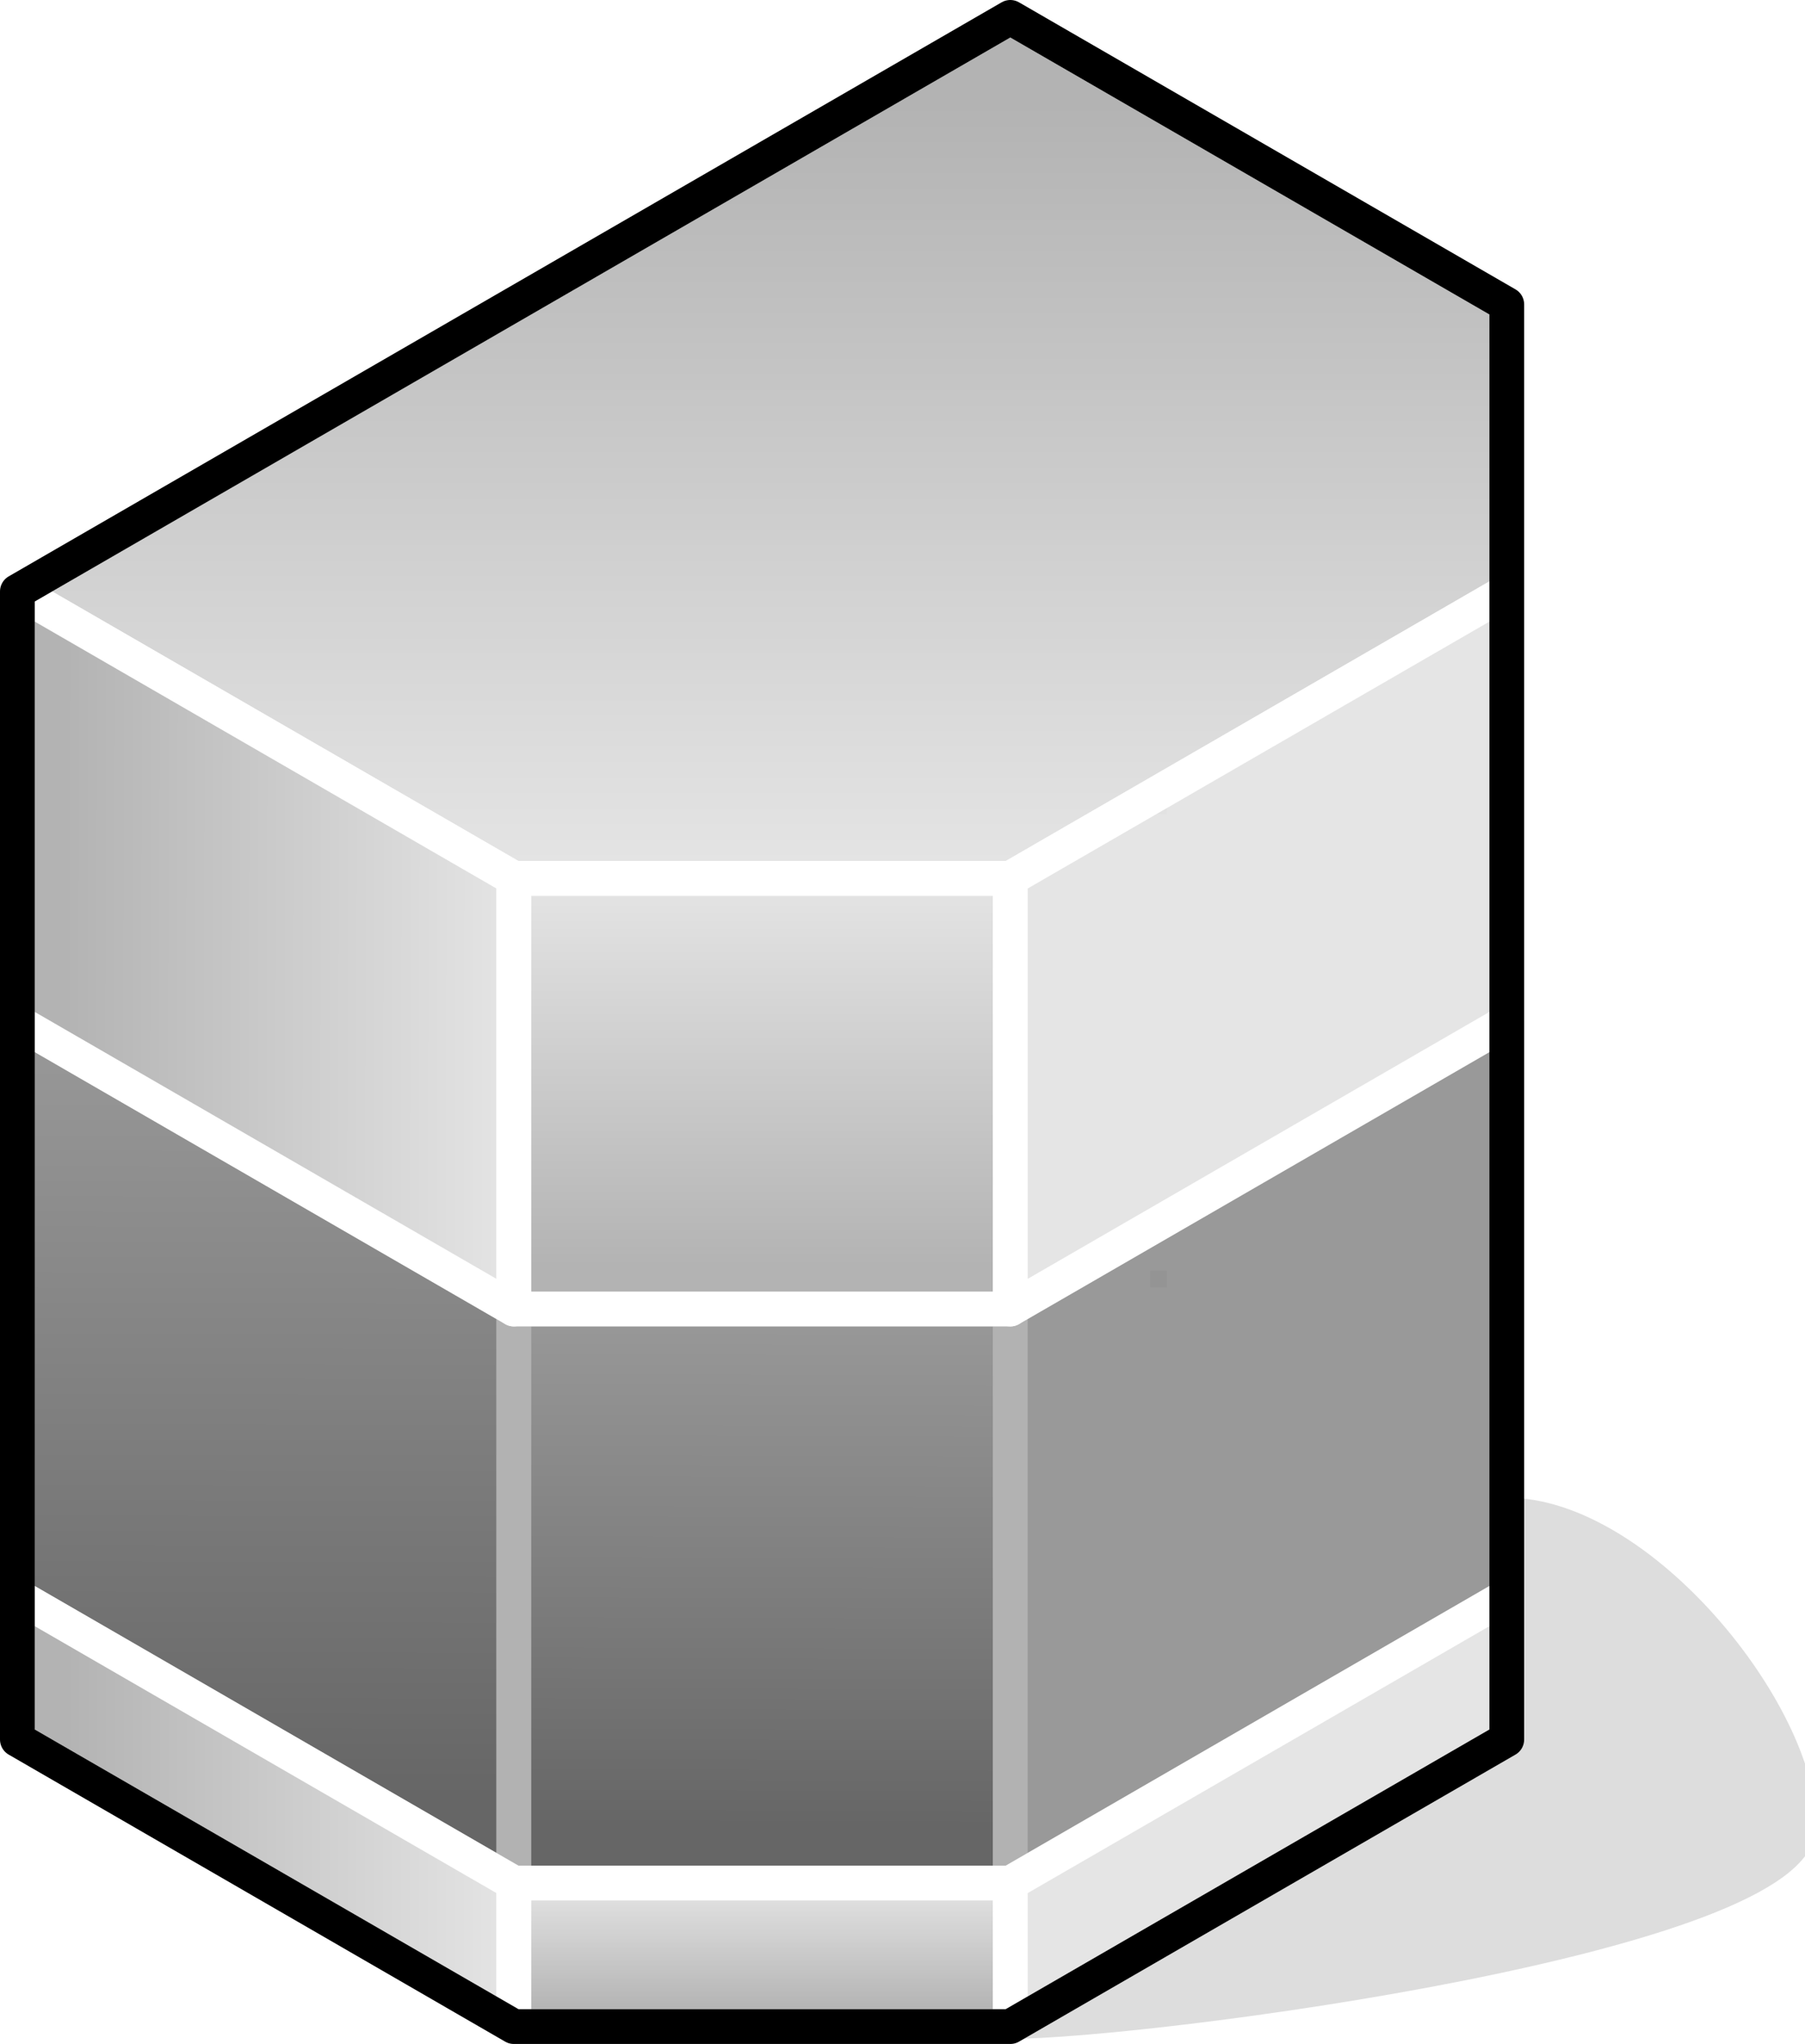 <?xml version="1.0" encoding="UTF-8"?>

<svg version="1.2" baseProfile="tiny" width="20.76mm" height="23.5mm" viewBox="4774 5742 2076 2350" preserveAspectRatio="xMidYMid" fill-rule="evenodd" stroke-width="28.222" stroke-linejoin="round" xmlns="http://www.w3.org/2000/svg" xmlns:xlink="http://www.w3.org/1999/xlink" xml:space="preserve">
 <g visibility="visible" id="Slide_1">
  <g id="DrawingGroup_1">
   <g>
    <path fill="rgb(221,221,221)" stroke="none" d="M 5936,8072 C 6093,8072 6849,7973 6849,7841 6849,7709 6664,7478 6507,7478 6507,7577 5936,7940 5936,8072 Z"/>
    <path fill="none" stroke="rgb(221,221,221)" id="Drawing_1_0" stroke-linejoin="round" d="M 5936,8072 C 6093,8072 6849,7973 6849,7841 6849,7709 6664,7478 6507,7478 6507,7577 5936,7940 5936,8072 Z"/>
   </g>
   <g id="DrawingGroup_2">
    <g>
     <defs>
      <linearGradient id="Gradient_817" gradientUnits="userSpaceOnUse" x1="5650" y1="5762" x2="5650" y2="6752">
       <stop offset="0.1" stop-color="rgb(179,179,179)"/>
       <stop offset="1" stop-color="rgb(229,229,229)"/>
      </linearGradient>
     </defs>
     <path fill="url(#Gradient_817)" stroke="rgb(255,255,255)" id="Drawing_2_0" stroke-width="40" stroke-linejoin="round" d="M 5936,5762 L 6507,6092 6507,6422 5936,6752 5365,6752 4794,6422 5936,5762 Z"/>
    </g>
    <g>
     <defs>
      <linearGradient id="Gradient_818" gradientUnits="userSpaceOnUse" x1="5078" y1="7907" x2="5080" y2="6917">
       <stop offset="0.1" stop-color="rgb(102,102,102)"/>
       <stop offset="1" stop-color="rgb(153,153,153)"/>
      </linearGradient>
     </defs>
     <path fill="url(#Gradient_818)" stroke="rgb(178,178,178)" id="Drawing_3_0" stroke-width="40" stroke-linejoin="round" d="M 4794,7577 L 4794,6917 5365,7247 5365,7907 4794,7577 Z"/>
    </g>
    <g>
     <defs>
      <linearGradient id="Gradient_819" gradientUnits="userSpaceOnUse" x1="5649" y1="7907" x2="5651" y2="7247">
       <stop offset="0.1" stop-color="rgb(102,102,102)"/>
       <stop offset="1" stop-color="rgb(153,153,153)"/>
      </linearGradient>
     </defs>
     <path fill="url(#Gradient_819)" stroke="rgb(178,178,178)" id="Drawing_4_0" stroke-width="40" stroke-linejoin="round" d="M 5365,7907 L 5365,7247 5936,7247 5936,7907 5365,7907 Z"/>
    </g>
    <g>
     <path fill="rgb(51,51,51)" stroke="none" d="M 5936,7698 L 5936,7247 6507,6917 6507,7577 6298,7698 5936,7698 Z"/>
     <path fill="rgb(53,53,53)" stroke="none" d="M 6298,7698 L 5936,7907 5936,7698 6298,7698 Z M 5936,7688 L 5936,7247 6507,6917 6507,7577 6315,7688 5936,7688 Z"/>
     <path fill="rgb(55,55,55)" stroke="none" d="M 6315,7688 L 5936,7907 5936,7688 6315,7688 Z M 5936,7678 L 5936,7247 6507,6917 6507,7577 6332,7678 5936,7678 Z"/>
     <path fill="rgb(57,57,57)" stroke="none" d="M 6332,7678 L 5936,7907 5936,7678 6332,7678 Z M 5936,7668 L 5936,7247 6507,6917 6507,7577 6350,7668 5936,7668 Z"/>
     <path fill="rgb(59,59,59)" stroke="none" d="M 6350,7668 L 5936,7907 5936,7668 6350,7668 Z M 5936,7658 L 5936,7247 6507,6917 6507,7577 6367,7658 5936,7658 Z"/>
     <path fill="rgb(61,61,61)" stroke="none" d="M 6367,7658 L 5936,7907 5936,7658 6367,7658 Z M 5936,7648 L 5936,7247 6507,6917 6507,7577 6384,7648 5936,7648 Z"/>
     <path fill="rgb(63,63,63)" stroke="none" d="M 6384,7648 L 5936,7907 5936,7648 6384,7648 Z M 5936,7638 L 5936,7247 6507,6917 6507,7577 6401,7638 5936,7638 Z"/>
     <path fill="rgb(65,65,65)" stroke="none" d="M 6401,7638 L 5936,7907 5936,7638 6401,7638 Z M 5936,7627 L 5936,7247 6507,6917 6507,7577 6420,7627 5936,7627 Z"/>
     <path fill="rgb(67,67,67)" stroke="none" d="M 6420,7627 L 5936,7907 5936,7627 6420,7627 Z M 5936,7617 L 5936,7247 6507,6917 6507,7577 6438,7617 5936,7617 Z"/>
     <path fill="rgb(69,69,69)" stroke="none" d="M 6438,7617 L 5936,7907 5936,7617 6438,7617 Z M 6501,7580 L 6455,7607 5936,7607 5936,7247 6501,6920 6501,7580 Z"/>
     <path fill="rgb(71,71,71)" stroke="none" d="M 6455,7607 L 5936,7907 5936,7607 6455,7607 Z M 6501,6920 L 6507,6917 6507,7577 6501,7580 6501,6920 Z M 6491,7586 L 6472,7597 5936,7597 5936,7247 6491,6926 6491,7586 Z"/>
     <path fill="rgb(73,73,73)" stroke="none" d="M 6472,7597 L 5936,7907 5936,7597 6472,7597 Z M 6491,6926 L 6507,6917 6507,7577 6491,7586 6491,6926 Z M 6481,7587 L 5936,7587 5936,7247 6481,6932 6481,7587 Z"/>
     <path fill="rgb(75,75,75)" stroke="none" d="M 6481,7587 L 6481,6932 6507,6917 6507,7577 5936,7907 5936,7587 6481,7587 Z M 6471,7577 L 5936,7577 5936,7247 6471,6938 6471,7577 Z"/>
     <path fill="rgb(78,78,78)" stroke="none" d="M 6471,7577 L 6471,6938 6507,6917 6507,7577 5936,7907 5936,7577 6471,7577 Z M 6461,7567 L 5936,7567 5936,7247 6461,6944 6461,7567 Z"/>
     <path fill="rgb(80,80,80)" stroke="none" d="M 6461,7567 L 6461,6944 6507,6917 6507,7577 5936,7907 5936,7567 6461,7567 Z M 6451,7557 L 5936,7557 5936,7247 6451,6949 6451,7557 Z"/>
     <path fill="rgb(82,82,82)" stroke="none" d="M 6451,7557 L 6451,6949 6507,6917 6507,7577 5936,7907 5936,7557 6451,7557 Z M 6440,7546 L 5936,7546 5936,7247 6440,6956 6440,7546 Z"/>
     <path fill="rgb(84,84,84)" stroke="none" d="M 6440,7546 L 6440,6956 6507,6917 6507,7577 5936,7907 5936,7546 6440,7546 Z M 6430,7536 L 5936,7536 5936,7247 6430,6962 6430,7536 Z"/>
     <path fill="rgb(86,86,86)" stroke="none" d="M 6430,7536 L 6430,6962 6507,6917 6507,7577 5936,7907 5936,7536 6430,7536 Z M 6420,7526 L 5936,7526 5936,7247 6420,6967 6420,7526 Z"/>
     <path fill="rgb(88,88,88)" stroke="none" d="M 6420,7526 L 6420,6967 6507,6917 6507,7577 5936,7907 5936,7526 6420,7526 Z M 6410,7516 L 5936,7516 5936,7247 6410,6973 6410,7516 Z"/>
     <path fill="rgb(90,90,90)" stroke="none" d="M 6410,7516 L 6410,6973 6507,6917 6507,7577 5936,7907 5936,7516 6410,7516 Z M 6400,7506 L 5936,7506 5936,7247 6400,6979 6400,7506 Z"/>
     <path fill="rgb(92,92,92)" stroke="none" d="M 6400,7506 L 6400,6979 6507,6917 6507,7577 5936,7907 5936,7506 6400,7506 Z M 6390,7496 L 5936,7496 5936,7247 6390,6985 6390,7496 Z"/>
     <path fill="rgb(94,94,94)" stroke="none" d="M 6390,7496 L 6390,6985 6507,6917 6507,7577 5936,7907 5936,7496 6390,7496 Z M 6380,7486 L 5936,7486 5936,7247 6380,6990 6380,7486 Z"/>
     <path fill="rgb(96,96,96)" stroke="none" d="M 6380,7486 L 6380,6990 6507,6917 6507,7577 5936,7907 5936,7486 6380,7486 Z M 6369,7475 L 5936,7475 5936,7247 6369,6997 6369,7475 Z"/>
     <path fill="rgb(98,98,98)" stroke="none" d="M 6369,7475 L 6369,6997 6507,6917 6507,7577 5936,7907 5936,7475 6369,7475 Z M 6359,7465 L 5936,7465 5936,7247 6359,7003 6359,7465 Z"/>
     <path fill="rgb(100,100,100)" stroke="none" d="M 6359,7465 L 6359,7003 6507,6917 6507,7577 5936,7907 5936,7465 6359,7465 Z M 6349,7455 L 5936,7455 5936,7247 6349,7008 6349,7455 Z"/>
     <path fill="rgb(103,103,103)" stroke="none" d="M 6349,7455 L 6349,7008 6507,6917 6507,7577 5936,7907 5936,7455 6349,7455 Z M 6339,7445 L 5936,7445 5936,7247 6339,7014 6339,7445 Z"/>
     <path fill="rgb(105,105,105)" stroke="none" d="M 6339,7445 L 6339,7014 6507,6917 6507,7577 5936,7907 5936,7445 6339,7445 Z M 6329,7435 L 5936,7435 5936,7247 6329,7020 6329,7435 Z"/>
     <path fill="rgb(107,107,107)" stroke="none" d="M 6329,7435 L 6329,7020 6507,6917 6507,7577 5936,7907 5936,7435 6329,7435 Z M 6319,7425 L 5936,7425 5936,7247 6319,7026 6319,7425 Z"/>
     <path fill="rgb(109,109,109)" stroke="none" d="M 6319,7425 L 6319,7026 6507,6917 6507,7577 5936,7907 5936,7425 6319,7425 Z M 6309,7415 L 5936,7415 5936,7247 6309,7031 6309,7415 Z"/>
     <path fill="rgb(111,111,111)" stroke="none" d="M 6309,7415 L 6309,7031 6507,6917 6507,7577 5936,7907 5936,7415 6309,7415 Z M 6299,7405 L 5936,7405 5936,7247 6299,7037 6299,7405 Z"/>
     <path fill="rgb(113,113,113)" stroke="none" d="M 6299,7405 L 6299,7037 6507,6917 6507,7577 5936,7907 5936,7405 6299,7405 Z M 6288,7394 L 5936,7394 5936,7247 6288,7044 6288,7394 Z"/>
     <path fill="rgb(115,115,115)" stroke="none" d="M 6288,7394 L 6288,7044 6507,6917 6507,7577 5936,7907 5936,7394 6288,7394 Z M 6278,7384 L 5936,7384 5936,7247 6278,7049 6278,7384 Z"/>
     <path fill="rgb(117,117,117)" stroke="none" d="M 6278,7384 L 6278,7049 6507,6917 6507,7577 5936,7907 5936,7384 6278,7384 Z M 6268,7374 L 5945,7374 5945,7242 6268,7055 6268,7374 Z"/>
     <path fill="rgb(119,119,119)" stroke="none" d="M 5945,7374 L 6268,7374 6268,7055 6507,6917 6507,7577 5936,7907 5936,7247 5945,7242 5945,7374 Z M 6258,7061 L 6258,7364 5955,7364 5955,7236 6258,7061 6258,7061 Z"/>
     <path fill="rgb(121,121,121)" stroke="none" d="M 5955,7364 L 6258,7364 6258,7061 6258,7061 6507,6917 6507,7577 5936,7907 5936,7247 5955,7236 5955,7364 Z M 6248,7071 L 6248,7354 5965,7354 5965,7230 6241,7071 6248,7071 Z"/>
     <path fill="rgb(123,123,123)" stroke="none" d="M 5965,7354 L 6248,7354 6248,7071 6241,7071 6507,6917 6507,7577 5936,7907 5936,7247 5965,7230 5965,7354 Z M 6238,7081 L 6238,7344 5975,7344 5975,7224 6223,7081 6238,7081 Z"/>
     <path fill="rgb(125,125,125)" stroke="none" d="M 5975,7344 L 6238,7344 6238,7081 6223,7081 6507,6917 6507,7577 5936,7907 5936,7247 5975,7224 5975,7344 Z M 6228,7091 L 6228,7334 5985,7334 5985,7219 6206,7091 6228,7091 Z"/>
     <path fill="rgb(128,128,128)" stroke="none" d="M 5985,7334 L 6228,7334 6228,7091 6206,7091 6507,6917 6507,7577 5936,7907 5936,7247 5985,7219 5985,7334 Z M 6217,7102 L 6217,7323 5996,7323 5996,7212 6187,7102 6217,7102 Z"/>
     <path fill="rgb(130,130,130)" stroke="none" d="M 5996,7323 L 6217,7323 6217,7102 6187,7102 6507,6917 6507,7577 5936,7907 5936,7247 5996,7212 5996,7323 Z M 6207,7112 L 6207,7313 6006,7313 6006,7207 6170,7112 6207,7112 Z"/>
     <path fill="rgb(132,132,132)" stroke="none" d="M 6006,7313 L 6207,7313 6207,7112 6170,7112 6507,6917 6507,7577 5936,7907 5936,7247 6006,7207 6006,7313 Z M 6197,7122 L 6197,7303 6016,7303 6016,7201 6152,7122 6197,7122 Z"/>
     <path fill="rgb(134,134,134)" stroke="none" d="M 6016,7303 L 6197,7303 6197,7122 6152,7122 6507,6917 6507,7577 5936,7907 5936,7247 6016,7201 6016,7303 Z M 6187,7132 L 6187,7293 6026,7293 6026,7195 6135,7132 6187,7132 Z"/>
     <path fill="rgb(136,136,136)" stroke="none" d="M 6026,7293 L 6187,7293 6187,7132 6135,7132 6507,6917 6507,7577 5936,7907 5936,7247 6026,7195 6026,7293 Z M 6177,7142 L 6177,7283 6036,7283 6036,7189 6118,7142 6177,7142 Z"/>
     <path fill="rgb(138,138,138)" stroke="none" d="M 6036,7283 L 6177,7283 6177,7142 6118,7142 6507,6917 6507,7577 5936,7907 5936,7247 6036,7189 6036,7283 Z M 6167,7152 L 6167,7273 6046,7273 6046,7183 6100,7152 6167,7152 Z"/>
     <path fill="rgb(140,140,140)" stroke="none" d="M 6046,7273 L 6167,7273 6167,7152 6100,7152 6507,6917 6507,7577 5936,7907 5936,7247 6046,7183 6046,7273 Z M 6157,7162 L 6157,7263 6056,7263 6056,7178 6083,7162 6157,7162 Z"/>
     <path fill="rgb(142,142,142)" stroke="none" d="M 6056,7263 L 6157,7263 6157,7162 6083,7162 6507,6917 6507,7577 5936,7907 5936,7247 6056,7178 6056,7263 Z M 6066,7172 L 6147,7172 6147,7253 6066,7253 6066,7172 Z"/>
     <path fill="rgb(144,144,144)" stroke="none" d="M 6066,7172 L 6066,7253 6147,7253 6147,7172 6066,7172 Z M 6077,7183 L 6136,7183 6136,7242 6077,7242 6077,7183 Z M 5936,7907 L 5936,7247 6507,6917 6507,7577 5936,7907 Z"/>
     <path fill="rgb(146,146,146)" stroke="none" d="M 6077,7183 L 6077,7242 6136,7242 6136,7183 6077,7183 Z M 6087,7193 L 6126,7193 6126,7232 6087,7232 6087,7193 Z M 5936,7907 L 5936,7247 6507,6917 6507,7577 5936,7907 Z"/>
     <path fill="rgb(148,148,148)" stroke="none" d="M 6087,7193 L 6087,7232 6126,7232 6126,7193 6087,7193 Z M 6097,7203 L 6116,7203 6116,7222 6097,7222 6097,7203 Z M 5936,7907 L 5936,7247 6507,6917 6507,7577 5936,7907 Z"/>
     <path fill="rgb(153,153,153)" stroke="none" d="M 6097,7203 L 6097,7222 6116,7222 6116,7203 6097,7203 Z M 5936,7907 L 5936,7247 6507,6917 6507,7577 5936,7907 Z"/>
     <path fill="none" stroke="rgb(178,178,178)" id="Drawing_5_0" stroke-width="40" stroke-linejoin="round" d="M 5936,7907 L 5936,7247 6507,6917 6507,7577 5936,7907 Z"/>
    </g>
    <g>
     <defs>
      <linearGradient id="Gradient_820" gradientUnits="userSpaceOnUse" x1="4792" y1="6833" x2="5365" y2="6834">
       <stop offset="0.1" stop-color="rgb(179,179,179)"/>
       <stop offset="1" stop-color="rgb(229,229,229)"/>
      </linearGradient>
     </defs>
     <path fill="url(#Gradient_820)" stroke="rgb(255,255,255)" id="Drawing_6_0" stroke-width="40" stroke-linejoin="round" d="M 4794,6917 L 4794,6422 5365,6752 5365,7247 4794,6917 Z"/>
    </g>
    <g>
     <defs>
      <linearGradient id="Gradient_821" gradientUnits="userSpaceOnUse" x1="5650" y1="7247" x2="5650" y2="6752">
       <stop offset="0.1" stop-color="rgb(179,179,179)"/>
       <stop offset="1" stop-color="rgb(229,229,229)"/>
      </linearGradient>
     </defs>
     <path fill="url(#Gradient_821)" stroke="rgb(255,255,255)" id="Drawing_7_0" stroke-width="40" stroke-linejoin="round" d="M 5365,7247 L 5365,6752 5936,6752 5936,7247 5365,7247 Z"/>
    </g>
    <g>
     <path fill="rgb(179,179,179)" stroke="none" d="M 5936,7071 L 5936,6752 6507,6422 6507,6917 6241,7071 5936,7071 Z"/>
     <path fill="rgb(180,180,180)" stroke="none" d="M 6241,7071 L 5936,7247 5936,7071 6241,7071 Z M 6499,6922 L 6258,7061 5936,7061 5936,6752 6499,6427 6499,6922 Z"/>
     <path fill="rgb(181,181,181)" stroke="none" d="M 6258,7061 L 5936,7247 5936,7061 6258,7061 Z M 6499,6427 L 6507,6422 6507,6917 6499,6922 6499,6427 Z M 6489,6927 L 6275,7051 5936,7051 5936,6752 6489,6432 6489,6927 Z"/>
     <path fill="rgb(182,182,182)" stroke="none" d="M 6275,7051 L 5936,7247 5936,7051 6275,7051 Z M 6489,6432 L 6507,6422 6507,6917 6489,6927 6489,6432 Z M 6479,6933 L 6292,7041 5936,7041 5936,6752 6479,6438 6479,6933 Z"/>
     <path fill="rgb(183,183,183)" stroke="none" d="M 6292,7041 L 5936,7247 5936,7041 6292,7041 Z M 6479,6438 L 6507,6422 6507,6917 6479,6933 6479,6438 Z M 6469,6939 L 6310,7031 5936,7031 5936,6752 6469,6444 6469,6939 Z"/>
     <path fill="rgb(185,185,185)" stroke="none" d="M 6310,7031 L 5936,7247 5936,7031 6310,7031 Z M 6469,6444 L 6507,6422 6507,6917 6469,6939 6469,6444 Z M 6459,6945 L 6327,7021 5936,7021 5936,6752 6459,6450 6459,6945 Z"/>
     <path fill="rgb(186,186,186)" stroke="none" d="M 6327,7021 L 5936,7247 5936,7021 6327,7021 Z M 6459,6450 L 6507,6422 6507,6917 6459,6945 6459,6450 Z M 6449,6951 L 6344,7011 5936,7011 5936,6752 6449,6456 6449,6951 Z"/>
     <path fill="rgb(187,187,187)" stroke="none" d="M 6344,7011 L 5936,7247 5936,7011 6344,7011 Z M 6449,6456 L 6507,6422 6507,6917 6449,6951 6449,6456 Z M 6439,6956 L 6362,7001 5936,7001 5936,6752 6439,6461 6439,6956 Z"/>
     <path fill="rgb(188,188,188)" stroke="none" d="M 6362,7001 L 5936,7247 5936,7001 6362,7001 Z M 6439,6461 L 6507,6422 6507,6917 6439,6956 6439,6461 Z M 6429,6962 L 6379,6991 5936,6991 5936,6752 6429,6467 6429,6962 Z"/>
     <path fill="rgb(189,189,189)" stroke="none" d="M 6379,6991 L 5936,7247 5936,6991 6379,6991 Z M 6429,6467 L 6507,6422 6507,6917 6429,6962 6429,6467 Z M 6419,6968 L 6396,6981 5936,6981 5936,6752 6419,6473 6419,6968 Z"/>
     <path fill="rgb(191,191,191)" stroke="none" d="M 6396,6981 L 5936,7247 5936,6981 6396,6981 Z M 6419,6473 L 6507,6422 6507,6917 6419,6968 6419,6473 Z M 6408,6970 L 5936,6970 5936,6752 6408,6479 6408,6970 Z"/>
     <path fill="rgb(192,192,192)" stroke="none" d="M 6408,6970 L 6408,6479 6507,6422 6507,6917 5936,7247 5936,6970 6408,6970 Z M 6398,6960 L 5936,6960 5936,6752 6398,6485 6398,6960 Z"/>
     <path fill="rgb(193,193,193)" stroke="none" d="M 6398,6960 L 6398,6485 6507,6422 6507,6917 5936,7247 5936,6960 6398,6960 Z M 6388,6950 L 5936,6950 5936,6752 6388,6491 6388,6950 Z"/>
     <path fill="rgb(194,194,194)" stroke="none" d="M 6388,6950 L 6388,6491 6507,6422 6507,6917 5936,7247 5936,6950 6388,6950 Z M 6378,6940 L 5936,6940 5936,6752 6378,6497 6378,6940 Z"/>
     <path fill="rgb(196,196,196)" stroke="none" d="M 6378,6940 L 6378,6497 6507,6422 6507,6917 5936,7247 5936,6940 6378,6940 Z M 6368,6930 L 5936,6930 5936,6752 6368,6502 6368,6930 Z"/>
     <path fill="rgb(197,197,197)" stroke="none" d="M 6368,6930 L 6368,6502 6507,6422 6507,6917 5936,7247 5936,6930 6368,6930 Z M 6358,6920 L 5936,6920 5936,6752 6358,6508 6358,6920 Z"/>
     <path fill="rgb(198,198,198)" stroke="none" d="M 6358,6920 L 6358,6508 6507,6422 6507,6917 5936,7247 5936,6920 6358,6920 Z M 6348,6910 L 5936,6910 5936,6752 6348,6514 6348,6910 Z"/>
     <path fill="rgb(199,199,199)" stroke="none" d="M 6348,6910 L 6348,6514 6507,6422 6507,6917 5936,7247 5936,6910 6348,6910 Z M 6338,6900 L 5936,6900 5936,6752 6338,6520 6338,6900 Z"/>
     <path fill="rgb(200,200,200)" stroke="none" d="M 6338,6900 L 6338,6520 6507,6422 6507,6917 5936,7247 5936,6900 6338,6900 Z M 6328,6890 L 5936,6890 5936,6752 6328,6525 6328,6890 Z"/>
     <path fill="rgb(202,202,202)" stroke="none" d="M 6328,6890 L 6328,6525 6507,6422 6507,6917 5936,7247 5936,6890 6328,6890 Z M 6318,6880 L 5936,6880 5936,6752 6318,6531 6318,6880 Z"/>
     <path fill="rgb(203,203,203)" stroke="none" d="M 6318,6880 L 6318,6531 6507,6422 6507,6917 5936,7247 5936,6880 6318,6880 Z M 6307,6869 L 5936,6869 5936,6752 6307,6538 6307,6869 Z"/>
     <path fill="rgb(204,204,204)" stroke="none" d="M 6307,6869 L 6307,6538 6507,6422 6507,6917 5936,7247 5936,6869 6307,6869 Z M 6297,6859 L 5936,6859 5936,6752 6297,6543 6297,6859 Z"/>
     <path fill="rgb(205,205,205)" stroke="none" d="M 6297,6859 L 6297,6543 6507,6422 6507,6917 5936,7247 5936,6859 6297,6859 Z M 6287,6849 L 5936,6849 5936,6752 6287,6549 6287,6849 Z"/>
     <path fill="rgb(207,207,207)" stroke="none" d="M 6287,6849 L 6287,6549 6507,6422 6507,6917 5936,7247 5936,6849 6287,6849 Z M 6277,6839 L 5936,6839 5936,6752 6277,6555 6277,6839 Z"/>
     <path fill="rgb(208,208,208)" stroke="none" d="M 6277,6839 L 6277,6555 6507,6422 6507,6917 5936,7247 5936,6839 6277,6839 Z M 6267,6829 L 5945,6829 5945,6747 6267,6561 6267,6829 Z"/>
     <path fill="rgb(209,209,209)" stroke="none" d="M 5945,6829 L 6267,6829 6267,6561 6507,6422 6507,6917 5936,7247 5936,6752 5945,6747 5945,6829 Z M 6257,6819 L 5955,6819 5955,6741 6257,6566 6257,6819 Z"/>
     <path fill="rgb(210,210,210)" stroke="none" d="M 5955,6819 L 6257,6819 6257,6566 6507,6422 6507,6917 5936,7247 5936,6752 5955,6741 5955,6819 Z M 6247,6809 L 5965,6809 5965,6735 6247,6572 6247,6809 Z"/>
     <path fill="rgb(211,211,211)" stroke="none" d="M 5965,6809 L 6247,6809 6247,6572 6507,6422 6507,6917 5936,7247 5936,6752 5965,6735 5965,6809 Z M 6237,6799 L 5975,6799 5975,6729 6237,6578 6237,6799 Z"/>
     <path fill="rgb(213,213,213)" stroke="none" d="M 5975,6799 L 6237,6799 6237,6578 6507,6422 6507,6917 5936,7247 5936,6752 5975,6729 5975,6799 Z M 6227,6789 L 5985,6789 5985,6724 6227,6584 6227,6789 Z"/>
     <path fill="rgb(214,214,214)" stroke="none" d="M 5985,6789 L 6227,6789 6227,6584 6507,6422 6507,6917 5936,7247 5936,6752 5985,6724 5985,6789 Z M 6217,6779 L 5995,6779 5995,6718 6217,6590 6217,6779 Z"/>
     <path fill="rgb(215,215,215)" stroke="none" d="M 5995,6779 L 6217,6779 6217,6590 6507,6422 6507,6917 5936,7247 5936,6752 5995,6718 5995,6779 Z M 6206,6768 L 6006,6768 6006,6712 6206,6596 6206,6768 Z"/>
     <path fill="rgb(216,216,216)" stroke="none" d="M 6006,6768 L 6206,6768 6206,6596 6507,6422 6507,6917 5936,7247 5936,6752 6006,6712 6006,6768 Z M 6196,6758 L 6016,6758 6016,6706 6196,6602 6196,6758 Z"/>
     <path fill="rgb(218,218,218)" stroke="none" d="M 6016,6758 L 6196,6758 6196,6602 6507,6422 6507,6917 5936,7247 5936,6752 6016,6706 6016,6758 Z M 6186,6748 L 6026,6748 6026,6700 6186,6608 6186,6748 Z"/>
     <path fill="rgb(219,219,219)" stroke="none" d="M 6026,6748 L 6186,6748 6186,6608 6507,6422 6507,6917 5936,7247 5936,6752 6026,6700 6026,6748 Z M 6176,6738 L 6036,6738 6036,6694 6176,6613 6176,6738 Z"/>
     <path fill="rgb(220,220,220)" stroke="none" d="M 6036,6738 L 6176,6738 6176,6613 6507,6422 6507,6917 5936,7247 5936,6752 6036,6694 6036,6738 Z M 6166,6728 L 6046,6728 6046,6688 6166,6619 6166,6728 Z"/>
     <path fill="rgb(221,221,221)" stroke="none" d="M 6046,6728 L 6166,6728 6166,6619 6507,6422 6507,6917 5936,7247 5936,6752 6046,6688 6046,6728 Z M 6156,6718 L 6056,6718 6056,6683 6156,6625 6156,6718 Z"/>
     <path fill="rgb(222,222,222)" stroke="none" d="M 6056,6718 L 6156,6718 6156,6625 6507,6422 6507,6917 5936,7247 5936,6752 6056,6683 6056,6718 Z M 6146,6708 L 6066,6708 6066,6677 6146,6631 6146,6708 Z"/>
     <path fill="rgb(224,224,224)" stroke="none" d="M 6066,6708 L 6146,6708 6146,6631 6507,6422 6507,6917 5936,7247 5936,6752 6066,6677 6066,6708 Z M 6136,6638 L 6136,6698 6076,6698 6076,6671 6133,6638 6136,6638 Z"/>
     <path fill="rgb(225,225,225)" stroke="none" d="M 6076,6698 L 6136,6698 6136,6638 6133,6638 6507,6422 6507,6917 5936,7247 5936,6752 6076,6671 6076,6698 Z M 6126,6648 L 6126,6688 6086,6688 6086,6665 6116,6648 6126,6648 Z"/>
     <path fill="rgb(226,226,226)" stroke="none" d="M 6086,6688 L 6126,6688 6126,6648 6116,6648 6507,6422 6507,6917 5936,7247 5936,6752 6086,6665 6086,6688 Z M 6116,6658 L 6116,6678 6096,6678 6096,6660 6099,6658 6116,6658 Z"/>
     <path fill="rgb(229,229,229)" stroke="none" d="M 6096,6678 L 6116,6678 6116,6658 6099,6658 6507,6422 6507,6917 5936,7247 5936,6752 6096,6660 6096,6678 Z"/>
     <path fill="none" stroke="rgb(255,255,255)" id="Drawing_8_0" stroke-width="40" stroke-linejoin="round" d="M 5936,7247 L 5936,6752 6507,6422 6507,6917 5936,7247 Z"/>
    </g>
    <g>
     <defs>
      <linearGradient id="Gradient_822" gradientUnits="userSpaceOnUse" x1="4793" y1="7824" x2="5364" y2="7824">
       <stop offset="0.1" stop-color="rgb(179,179,179)"/>
       <stop offset="1" stop-color="rgb(229,229,229)"/>
      </linearGradient>
     </defs>
     <path fill="url(#Gradient_822)" stroke="rgb(255,255,255)" id="Drawing_9_0" stroke-width="40" stroke-linejoin="round" d="M 4794,7742 L 4794,7577 5365,7907 5365,8072 4794,7742 Z"/>
    </g>
    <g>
     <defs>
      <linearGradient id="Gradient_823" gradientUnits="userSpaceOnUse" x1="5650" y1="8072" x2="5650" y2="7907">
       <stop offset="0.1" stop-color="rgb(179,179,179)"/>
       <stop offset="1" stop-color="rgb(229,229,229)"/>
      </linearGradient>
     </defs>
     <path fill="url(#Gradient_823)" stroke="rgb(255,255,255)" id="Drawing_10_0" stroke-width="40" stroke-linejoin="round" d="M 5365,8072 L 5365,7907 5936,7907 5936,8072 5365,8072 Z"/>
    </g>
    <g>
     <path fill="rgb(179,179,179)" stroke="none" d="M 6387,7811 L 6052,8005 5936,8005 5936,7907 6387,7646 6387,7811 Z"/>
     <path fill="rgb(180,180,180)" stroke="none" d="M 6052,8005 L 5936,8072 5936,8005 6052,8005 Z M 6387,7646 L 6507,7577 6507,7742 6387,7811 6387,7646 Z M 6381,7815 L 6062,7999 5936,7999 5936,7907 6381,7650 6381,7815 Z"/>
     <path fill="rgb(181,181,181)" stroke="none" d="M 6062,7999 L 5936,8072 5936,7999 6062,7999 Z M 6381,7650 L 6507,7577 6507,7742 6381,7815 6381,7650 Z M 6375,7818 L 6073,7993 5936,7993 5936,7907 6375,7653 6375,7818 Z"/>
     <path fill="rgb(182,182,182)" stroke="none" d="M 6073,7993 L 5936,8072 5936,7993 6073,7993 Z M 6375,7653 L 6507,7577 6507,7742 6375,7818 6375,7653 Z M 6370,7821 L 6081,7988 5936,7988 5936,7907 6370,7656 6370,7821 Z"/>
     <path fill="rgb(183,183,183)" stroke="none" d="M 6081,7988 L 5936,8072 5936,7988 6081,7988 Z M 6370,7656 L 6507,7577 6507,7742 6370,7821 6370,7656 Z M 6364,7825 L 6092,7982 5936,7982 5936,7907 6364,7660 6364,7825 Z"/>
     <path fill="rgb(184,184,184)" stroke="none" d="M 6092,7982 L 5936,8072 5936,7982 6092,7982 Z M 6364,7660 L 6507,7577 6507,7742 6364,7825 6364,7660 Z M 6358,7828 L 6102,7976 5936,7976 5936,7907 6358,7663 6358,7828 Z"/>
     <path fill="rgb(185,185,185)" stroke="none" d="M 6102,7976 L 5936,8072 5936,7976 6102,7976 Z M 6358,7663 L 6507,7577 6507,7742 6358,7828 6358,7663 Z M 6352,7832 L 6112,7970 5936,7970 5936,7907 6352,7667 6352,7832 Z"/>
     <path fill="rgb(186,186,186)" stroke="none" d="M 6112,7970 L 5936,8072 5936,7970 6112,7970 Z M 6352,7667 L 6507,7577 6507,7742 6352,7832 6352,7667 Z M 6347,7834 L 6121,7965 5936,7965 5936,7907 6347,7669 6347,7834 Z"/>
     <path fill="rgb(187,187,187)" stroke="none" d="M 6121,7965 L 5936,8072 5936,7965 6121,7965 Z M 6347,7669 L 6507,7577 6507,7742 6347,7834 6347,7669 Z M 6341,7838 L 6132,7959 5936,7959 5936,7907 6341,7673 6341,7838 Z"/>
     <path fill="rgb(188,188,188)" stroke="none" d="M 6132,7959 L 5936,8072 5936,7959 6132,7959 Z M 6341,7673 L 6507,7577 6507,7742 6341,7838 6341,7673 Z M 6335,7841 L 6142,7953 5936,7953 5936,7907 6335,7676 6335,7841 Z"/>
     <path fill="rgb(189,189,189)" stroke="none" d="M 6142,7953 L 5936,8072 5936,7953 6142,7953 Z M 6335,7676 L 6507,7577 6507,7742 6335,7841 6335,7676 Z M 6329,7845 L 6152,7947 5936,7947 5936,7907 6329,7680 6329,7845 Z"/>
     <path fill="rgb(190,190,190)" stroke="none" d="M 6152,7947 L 5936,8072 5936,7947 6152,7947 Z M 6329,7680 L 6507,7577 6507,7742 6329,7845 6329,7680 Z M 6324,7848 L 6161,7942 5936,7942 5936,7907 6324,7683 6324,7848 Z"/>
     <path fill="rgb(191,191,191)" stroke="none" d="M 6161,7942 L 5936,8072 5936,7942 6161,7942 Z M 6324,7683 L 6507,7577 6507,7742 6324,7848 6324,7683 Z M 6318,7851 L 6171,7936 5936,7936 5936,7907 6318,7686 6318,7851 Z"/>
     <path fill="rgb(192,192,192)" stroke="none" d="M 6171,7936 L 5936,8072 5936,7936 6171,7936 Z M 6318,7686 L 6507,7577 6507,7742 6318,7851 6318,7686 Z M 6312,7855 L 6182,7930 5936,7930 5936,7907 6312,7690 6312,7855 Z"/>
     <path fill="rgb(193,193,193)" stroke="none" d="M 6182,7930 L 5936,8072 5936,7930 6182,7930 Z M 6312,7690 L 6507,7577 6507,7742 6312,7855 6312,7690 Z M 6306,7858 L 6192,7924 5936,7924 5936,7907 6306,7693 6306,7858 Z"/>
     <path fill="rgb(194,194,194)" stroke="none" d="M 6192,7924 L 5936,8072 5936,7924 6192,7924 Z M 6306,7693 L 6507,7577 6507,7742 6306,7858 6306,7693 Z M 6301,7861 L 6201,7919 5936,7919 5936,7907 6301,7696 6301,7861 Z"/>
     <path fill="rgb(195,195,195)" stroke="none" d="M 6201,7919 L 5936,8072 5936,7919 6201,7919 Z M 6301,7696 L 6507,7577 6507,7742 6301,7861 6301,7696 Z M 6295,7865 L 6211,7913 5936,7913 5936,7907 6295,7700 6295,7865 Z"/>
     <path fill="rgb(196,196,196)" stroke="none" d="M 6211,7913 L 5936,8072 5936,7913 6211,7913 Z M 6295,7700 L 6507,7577 6507,7742 6295,7865 6295,7700 Z M 6289,7868 L 6222,7907 5936,7907 6289,7703 6289,7868 Z"/>
     <path fill="rgb(197,197,197)" stroke="none" d="M 6222,7907 L 5936,8072 5936,7907 6222,7907 Z M 6289,7703 L 6507,7577 6507,7742 6289,7868 6289,7703 Z M 6283,7871 L 6232,7901 5946,7901 6283,7706 6283,7871 Z"/>
     <path fill="rgb(198,198,198)" stroke="none" d="M 6232,7901 L 5936,8072 5936,7907 5946,7901 6232,7901 Z M 6283,7706 L 6507,7577 6507,7742 6283,7871 6283,7706 Z M 6278,7874 L 6241,7896 5955,7896 6278,7709 6278,7874 Z"/>
     <path fill="rgb(199,199,199)" stroke="none" d="M 6241,7896 L 5936,8072 5936,7907 5955,7896 6241,7896 Z M 6278,7709 L 6507,7577 6507,7742 6278,7874 6278,7709 Z M 6272,7878 L 6251,7890 5965,7890 6272,7713 6272,7878 Z"/>
     <path fill="rgb(200,200,200)" stroke="none" d="M 6251,7890 L 5936,8072 5936,7907 5965,7890 6251,7890 Z M 6272,7713 L 6507,7577 6507,7742 6272,7878 6272,7713 Z M 6266,7881 L 6261,7884 5976,7884 6266,7716 6266,7881 Z"/>
     <path fill="rgb(201,201,201)" stroke="none" d="M 6261,7884 L 5936,8072 5936,7907 5976,7884 6261,7884 Z M 6266,7716 L 6507,7577 6507,7742 6266,7881 6266,7716 Z M 6260,7878 L 5986,7878 6260,7720 6260,7878 Z"/>
     <path fill="rgb(202,202,202)" stroke="none" d="M 6260,7878 L 6260,7720 6507,7577 6507,7742 5936,8072 5936,7907 5986,7878 6260,7878 Z M 6255,7873 L 5995,7873 6255,7723 6255,7873 Z"/>
     <path fill="rgb(203,203,203)" stroke="none" d="M 6255,7873 L 6255,7723 6507,7577 6507,7742 5936,8072 5936,7907 5995,7873 6255,7873 Z M 6249,7867 L 6005,7867 6249,7726 6249,7867 Z"/>
     <path fill="rgb(204,204,204)" stroke="none" d="M 6249,7867 L 6249,7726 6507,7577 6507,7742 5936,8072 5936,7907 6005,7867 6249,7867 Z M 6243,7861 L 6016,7861 6243,7730 6243,7861 Z"/>
     <path fill="rgb(205,205,205)" stroke="none" d="M 6243,7861 L 6243,7730 6507,7577 6507,7742 5936,8072 5936,7907 6016,7861 6243,7861 Z M 6238,7856 L 6024,7856 6238,7732 6238,7856 Z"/>
     <path fill="rgb(206,206,206)" stroke="none" d="M 6238,7856 L 6238,7732 6507,7577 6507,7742 5936,8072 5936,7907 6024,7856 6238,7856 Z M 6232,7850 L 6035,7850 6232,7736 6232,7850 Z"/>
     <path fill="rgb(207,207,207)" stroke="none" d="M 6232,7850 L 6232,7736 6507,7577 6507,7742 5936,8072 5936,7907 6035,7850 6232,7850 Z M 6226,7844 L 6045,7844 6226,7739 6226,7844 Z"/>
     <path fill="rgb(208,208,208)" stroke="none" d="M 6226,7844 L 6226,7739 6507,7577 6507,7742 5936,8072 5936,7907 6045,7844 6226,7844 Z M 6220,7838 L 6055,7838 6220,7743 6220,7838 Z"/>
     <path fill="rgb(209,209,209)" stroke="none" d="M 6220,7838 L 6220,7743 6507,7577 6507,7742 5936,8072 5936,7907 6055,7838 6220,7838 Z M 6215,7833 L 6064,7833 6215,7746 6215,7833 Z"/>
     <path fill="rgb(210,210,210)" stroke="none" d="M 6215,7833 L 6215,7746 6507,7577 6507,7742 5936,8072 5936,7907 6064,7833 6215,7833 Z M 6209,7827 L 6074,7827 6209,7749 6209,7827 Z"/>
     <path fill="rgb(211,211,211)" stroke="none" d="M 6209,7827 L 6209,7749 6507,7577 6507,7742 5936,8072 5936,7907 6074,7827 6209,7827 Z M 6203,7821 L 6085,7821 6203,7753 6203,7821 Z"/>
     <path fill="rgb(212,212,212)" stroke="none" d="M 6203,7821 L 6203,7753 6507,7577 6507,7742 5936,8072 5936,7907 6085,7821 6203,7821 Z M 6197,7815 L 6095,7815 6197,7756 6197,7815 Z"/>
     <path fill="rgb(213,213,213)" stroke="none" d="M 6197,7815 L 6197,7756 6507,7577 6507,7742 5936,8072 5936,7907 6095,7815 6197,7815 Z M 6192,7810 L 6104,7810 6192,7759 6192,7810 Z"/>
     <path fill="rgb(214,214,214)" stroke="none" d="M 6192,7810 L 6192,7759 6507,7577 6507,7742 5936,8072 5936,7907 6104,7810 6192,7810 Z M 6186,7804 L 6114,7804 6186,7763 6186,7804 Z"/>
     <path fill="rgb(215,215,215)" stroke="none" d="M 6186,7804 L 6186,7763 6507,7577 6507,7742 5936,8072 5936,7907 6114,7804 6186,7804 Z M 6180,7798 L 6125,7798 6180,7766 6180,7798 Z"/>
     <path fill="rgb(216,216,216)" stroke="none" d="M 6180,7798 L 6180,7766 6507,7577 6507,7742 5936,8072 5936,7907 6125,7798 6180,7798 Z M 6174,7792 L 6135,7792 6174,7769 6174,7792 Z"/>
     <path fill="rgb(217,217,217)" stroke="none" d="M 6174,7792 L 6174,7769 6507,7577 6507,7742 5936,8072 5936,7907 6135,7792 6174,7792 Z M 6169,7787 L 6144,7787 6169,7772 6169,7787 Z"/>
     <path fill="rgb(218,218,218)" stroke="none" d="M 6169,7787 L 6169,7772 6507,7577 6507,7742 5936,8072 5936,7907 6144,7787 6169,7787 Z M 6163,7781 L 6154,7781 6163,7776 6163,7781 Z"/>
     <path fill="rgb(219,219,219)" stroke="none" d="M 6163,7781 L 6163,7776 6507,7577 6507,7742 5936,8072 5936,7907 6154,7781 6163,7781 Z"/>
     <path fill="rgb(220,220,220)" stroke="none" d="M 5936,8072 L 5936,7907 6507,7577 6507,7742 5936,8072 Z"/>
     <path fill="rgb(221,221,221)" stroke="none" d="M 5936,8072 L 5936,7907 6507,7577 6507,7742 5936,8072 Z"/>
     <path fill="rgb(222,222,222)" stroke="none" d="M 5936,8072 L 5936,7907 6507,7577 6507,7742 5936,8072 Z"/>
     <path fill="rgb(223,223,223)" stroke="none" d="M 5936,8072 L 5936,7907 6507,7577 6507,7742 5936,8072 Z"/>
     <path fill="rgb(224,224,224)" stroke="none" d="M 5936,8072 L 5936,7907 6507,7577 6507,7742 5936,8072 Z"/>
     <path fill="rgb(225,225,225)" stroke="none" d="M 5936,8072 L 5936,7907 6507,7577 6507,7742 5936,8072 Z"/>
     <path fill="rgb(226,226,226)" stroke="none" d="M 5936,8072 L 5936,7907 6507,7577 6507,7742 5936,8072 Z"/>
     <path fill="rgb(227,227,227)" stroke="none" d="M 5936,8072 L 5936,7907 6507,7577 6507,7742 5936,8072 Z"/>
     <path fill="rgb(229,229,229)" stroke="none" d="M 5936,8072 L 5936,7907 6507,7577 6507,7742 5936,8072 Z"/>
     <path fill="none" stroke="rgb(255,255,255)" id="Drawing_11_0" stroke-width="40" stroke-linejoin="round" d="M 5936,8072 L 5936,7907 6507,7577 6507,7742 5936,8072 Z"/>
    </g>
    <g>
     <path fill="none" stroke="rgb(0,0,0)" id="Drawing_12_0" stroke-width="40" stroke-linejoin="round" d="M 4794,7742 L 4794,6422 5936,5762 6507,6092 6507,7082 6507,7742 5936,8072 5365,8072 4794,7742 Z"/>
    </g>
   </g>
  </g>
 </g>
</svg>